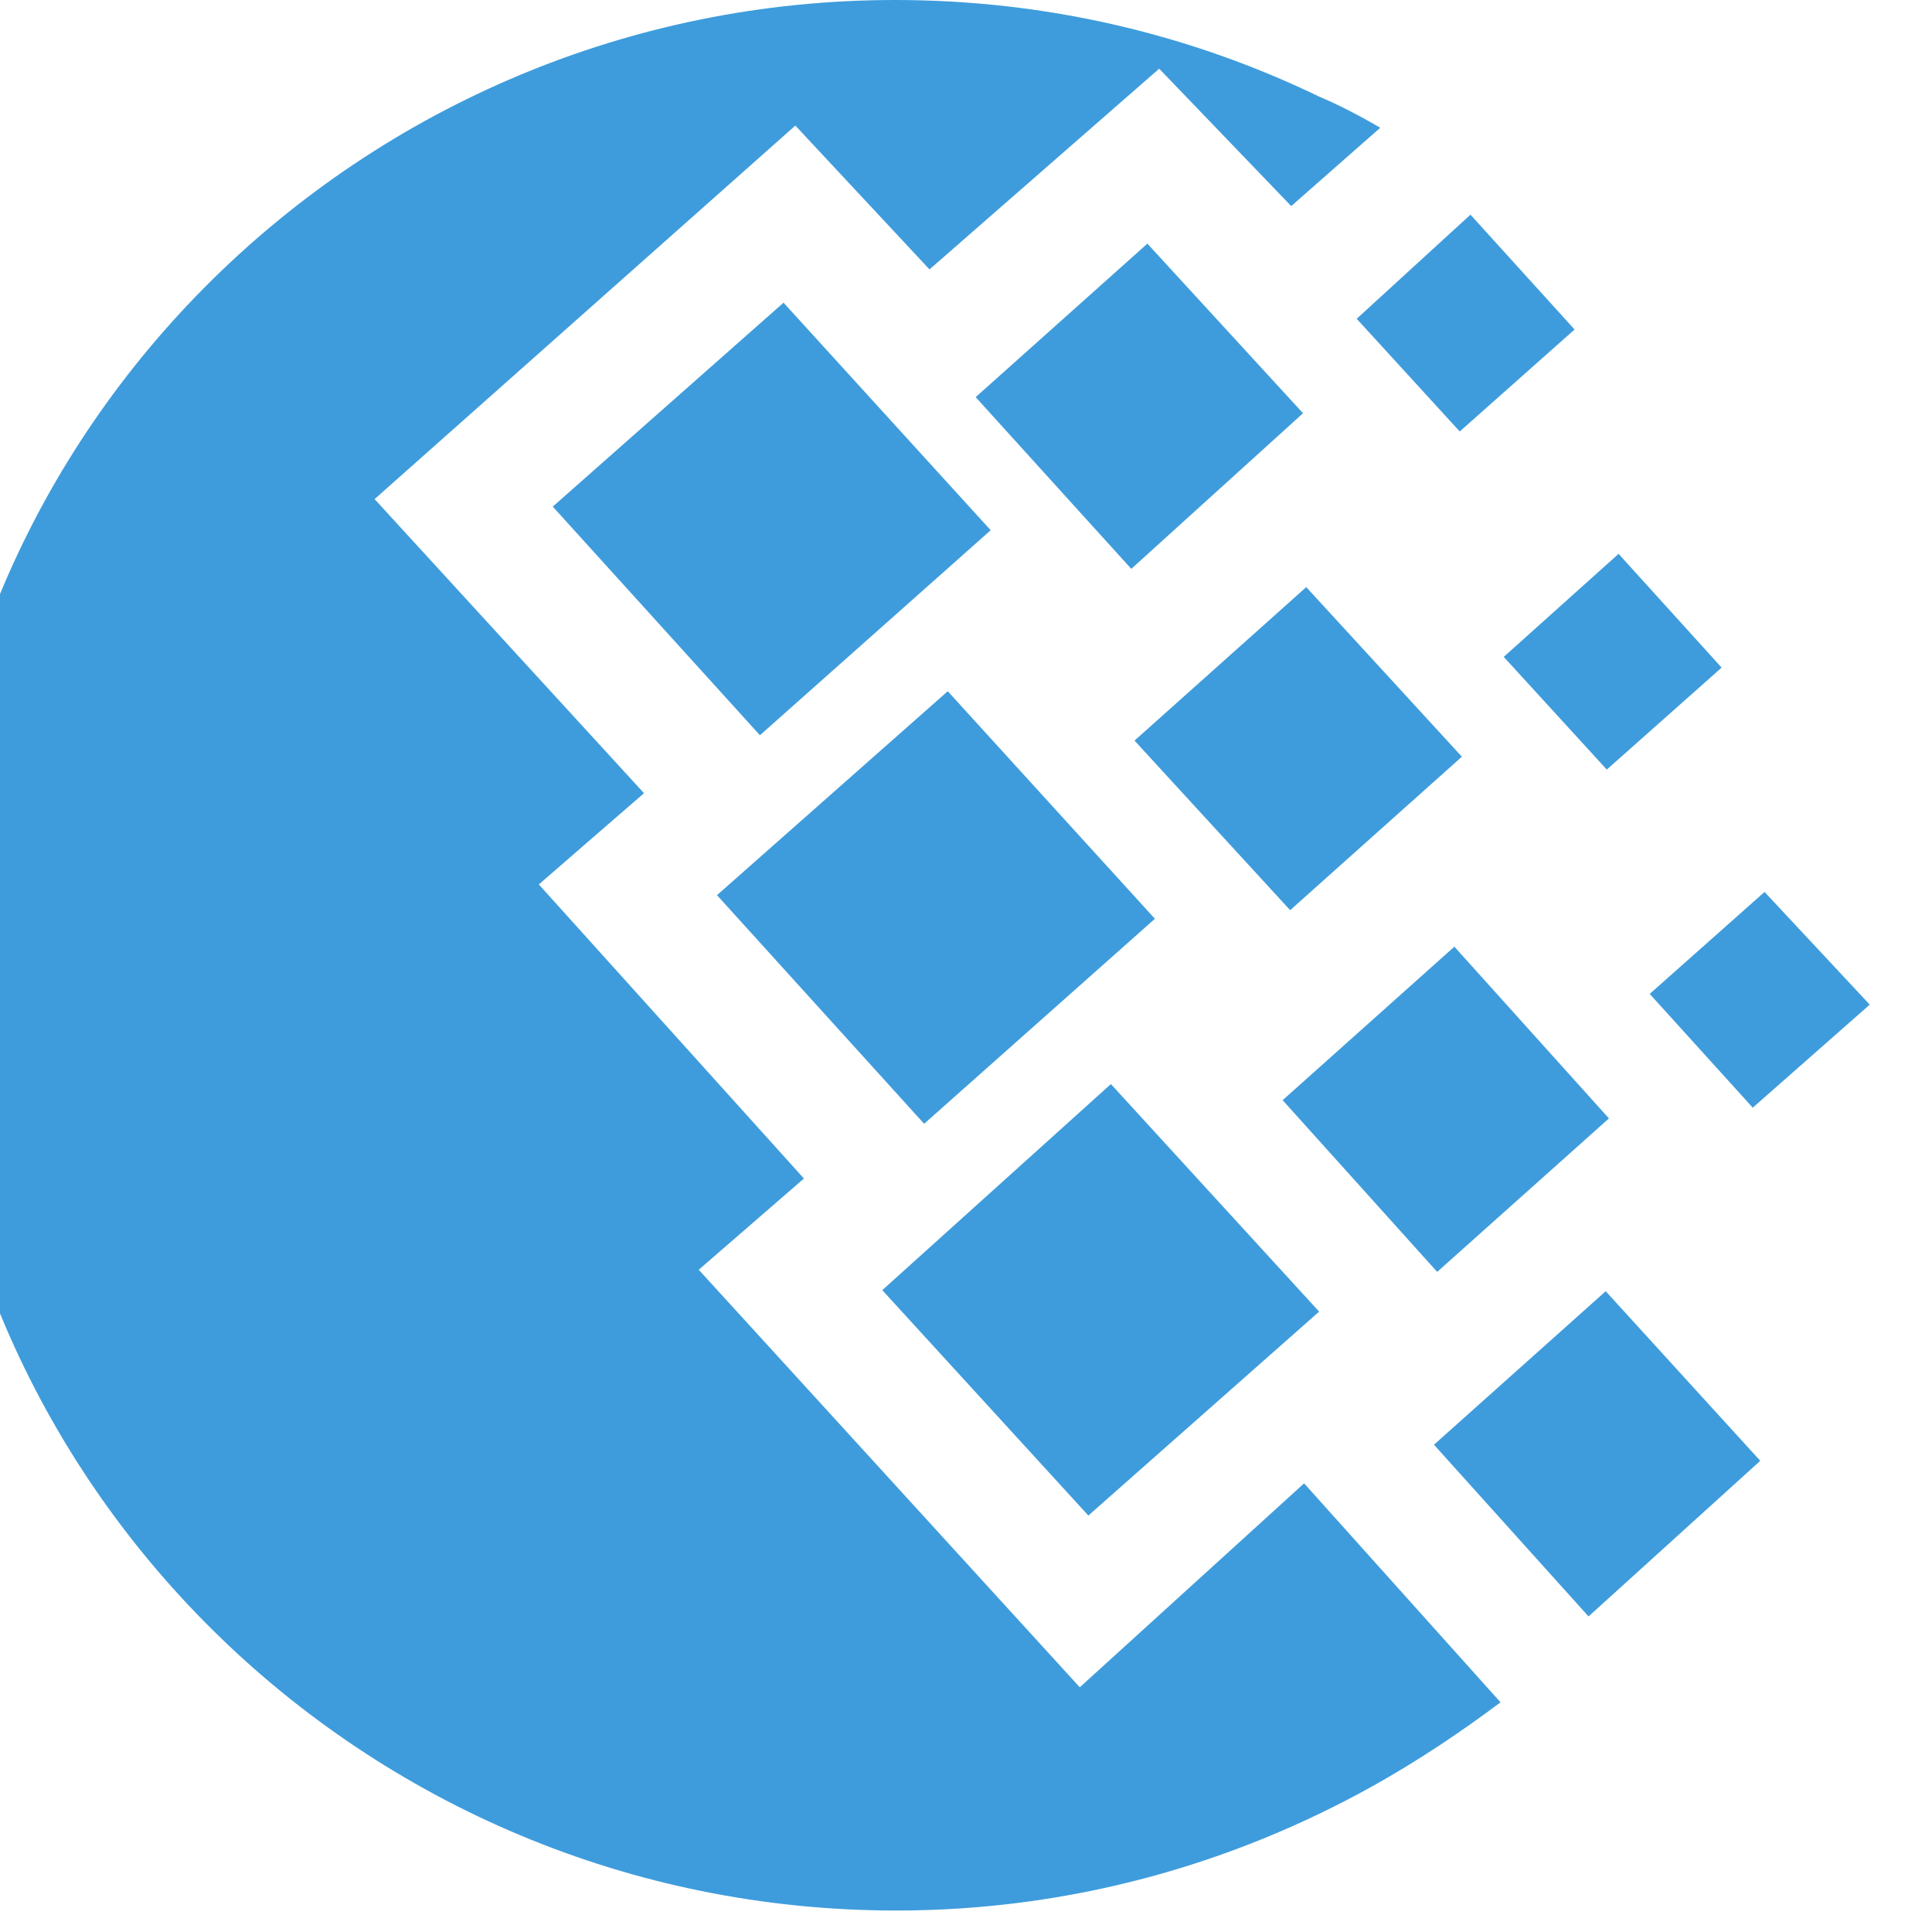 <svg width="18" height="18" viewBox="0 0 18 18" fill="none" xmlns="http://www.w3.org/2000/svg" xmlns:xlink="http://www.w3.org/1999/xlink">
	<desc>
			Created with Pixso.
	</desc>
	<defs/>
	<path id="Combined Shape" d="M8.34 0C9.75 0 11.09 0.32 12.29 0.9C12.48 0.98 12.67 1.08 12.86 1.19L12.03 1.92L10.8 0.64L8.66 2.51L7.41 1.17L3.49 4.65L6 7.39L5.02 8.24L7.49 10.98L6.51 11.83L10.06 15.72L12.15 13.82L13.98 15.86C13.62 16.13 13.22 16.4 12.79 16.64C11.48 17.37 9.97 17.8 8.35 17.8C3.38 17.8 -0.66 13.8 -0.66 8.89C-0.68 4.01 3.37 0 8.34 0ZM6.68 8.34L8.83 6.44L10.76 8.56L8.61 10.47L6.68 8.34ZM8.22 12.02L10.35 10.1L12.29 12.22L10.14 14.12L8.22 12.02ZM5.15 4.72L7.3 2.82L9.23 4.94L7.08 6.85L5.15 4.72ZM9.09 3.7L10.69 2.27L12.14 3.85L10.54 5.3L9.09 3.7ZM11.95 10.25L13.55 8.82L14.99 10.42L13.39 11.85L11.95 10.25ZM13.36 13.46L14.96 12.03L16.4 13.61L14.8 15.06L13.36 13.46ZM14.01 6.12L15.08 5.16L16.04 6.22L14.97 7.17L14.01 6.12ZM12.64 2.97L13.7 2L14.67 3.07L13.6 4.02L12.64 2.97ZM15.37 9.26L16.44 8.31L17.42 9.36L16.33 10.32L15.37 9.26ZM10.57 6.9L12.17 5.47L13.62 7.05L12.02 8.48L10.57 6.9Z" fill="#3E9CDC" fill-opacity="1" fill-rule="nonzero"/>
</svg>
